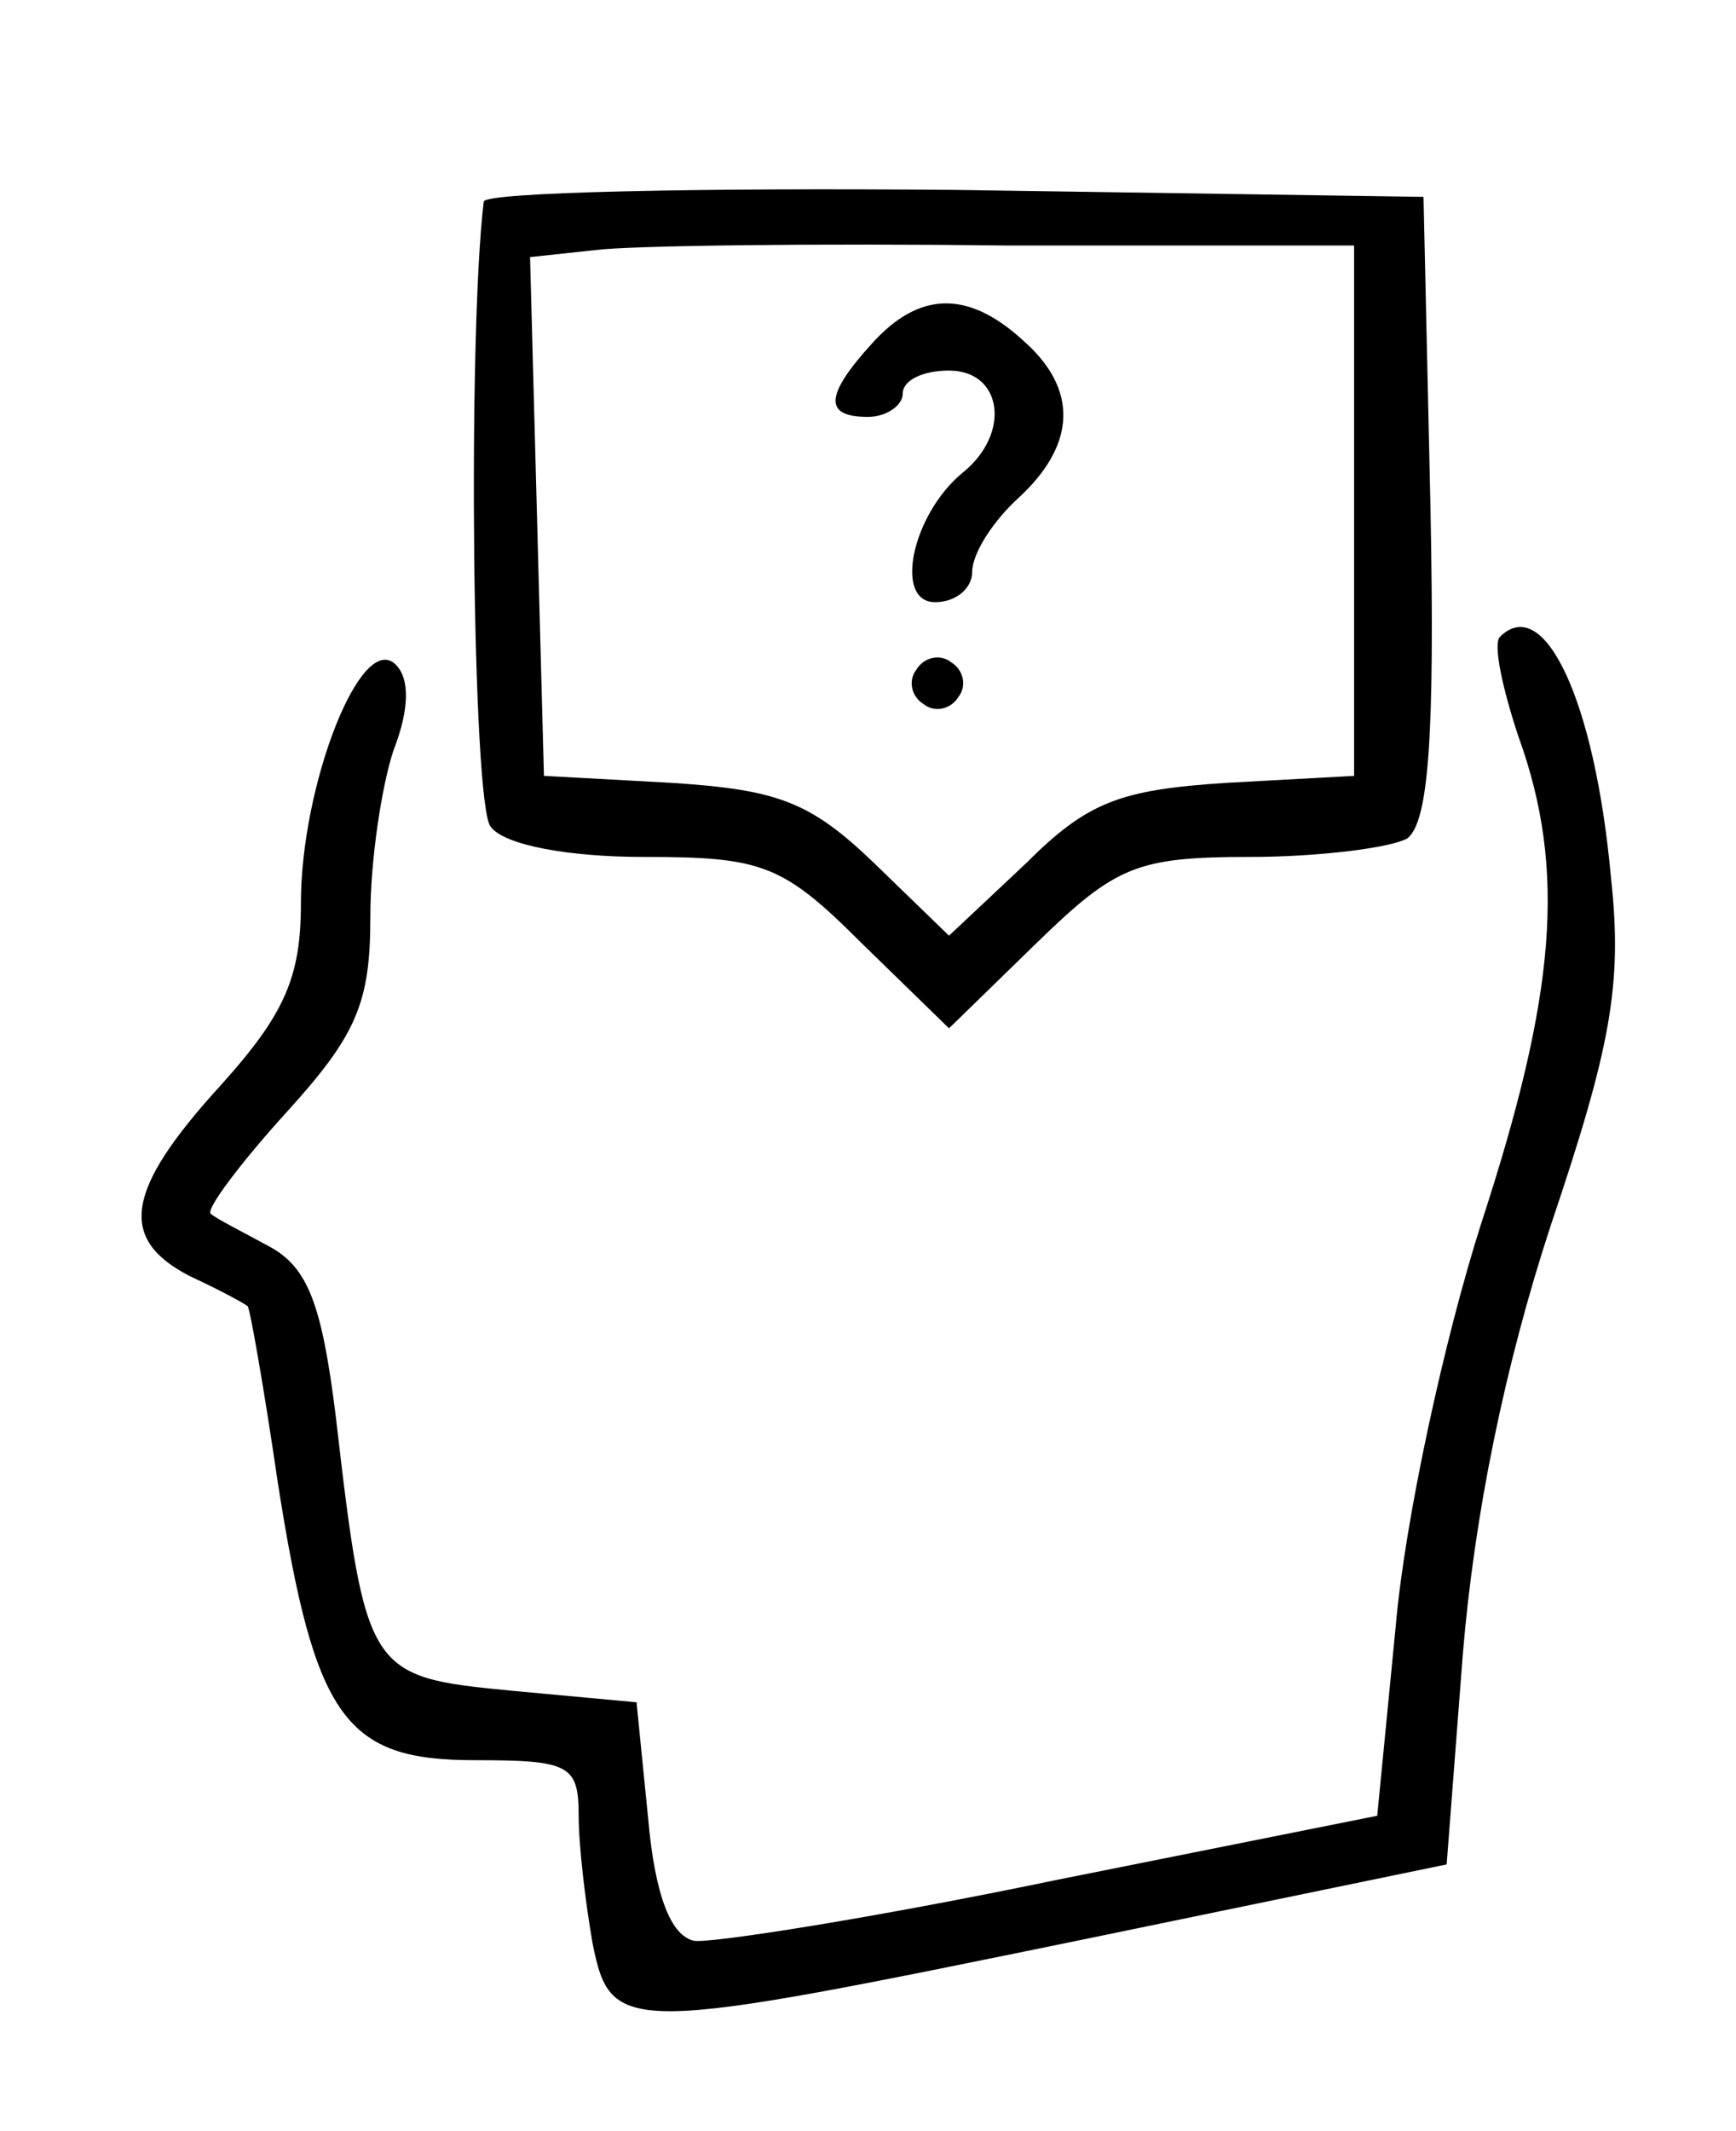 <?xml version="1.0" standalone="no"?>
<!DOCTYPE svg PUBLIC "-//W3C//DTD SVG 20010904//EN"
 "http://www.w3.org/TR/2001/REC-SVG-20010904/DTD/svg10.dtd">
<svg version="1.0" xmlns="http://www.w3.org/2000/svg"
 width="75pt" height="92pt" viewBox="0 0 75 92"
 preserveAspectRatio="xMidYMid meet">

<g transform="translate(0,92) scale(0.1,-0.1)"
fill="#000000" stroke="none">
<path d="M209 833 c-7 -57 -5 -261 3 -270 6 -8 34 -13 66 -13 51 0 60 -3 94
-37 l38 -37 38 37 c34 33 43 37 92 37 30 0 61 4 68 8 9 7 12 42 10 143 l-3
134 -202 3 c-112 1 -203 -1 -204 -5z m376 -134 l0 -114 -55 -3 c-46 -3 -60 -8
-87 -35 l-33 -31 -32 31 c-28 27 -42 32 -88 35 l-55 3 -3 112 -3 112 28 3 c15
2 96 3 178 2 l150 0 0 -115z"/>
<path d="M377 772 c-21 -23 -21 -32 -2 -32 8 0 15 5 15 10 0 6 9 10 20 10 23
0 27 -27 6 -44 -22 -18 -30 -56 -12 -56 9 0 16 6 16 13 0 8 9 22 20 32 25 23
26 47 2 68 -24 22 -45 21 -65 -1z"/>
<path d="M396 631 c-4 -5 -2 -12 3 -15 5 -4 12 -2 15 3 4 5 2 12 -3 15 -5 4
-12 2 -15 -3z"/>
<path d="M648 645 c-3 -3 1 -22 8 -43 21 -58 16 -112 -16 -210 -16 -50 -33
-128 -37 -174 l-8 -82 -140 -28 c-77 -16 -147 -27 -155 -26 -10 2 -17 19 -20
53 l-5 50 -54 5 c-62 6 -63 7 -76 119 -6 48 -12 64 -29 73 -11 6 -23 12 -25
14 -2 2 13 22 33 44 30 33 36 47 36 84 0 25 5 57 10 72 7 18 7 31 1 37 -15 15
-41 -52 -41 -103 0 -32 -7 -48 -35 -79 -41 -45 -44 -66 -13 -82 13 -6 24 -12
25 -13 1 -1 7 -35 13 -76 16 -102 29 -120 85 -120 41 0 45 -2 45 -24 0 -13 3
-38 6 -55 8 -40 14 -39 214 2 l155 32 7 91 c5 60 18 124 38 185 26 77 31 104
26 150 -7 77 -29 123 -48 104z"/>
</g>
</svg>
